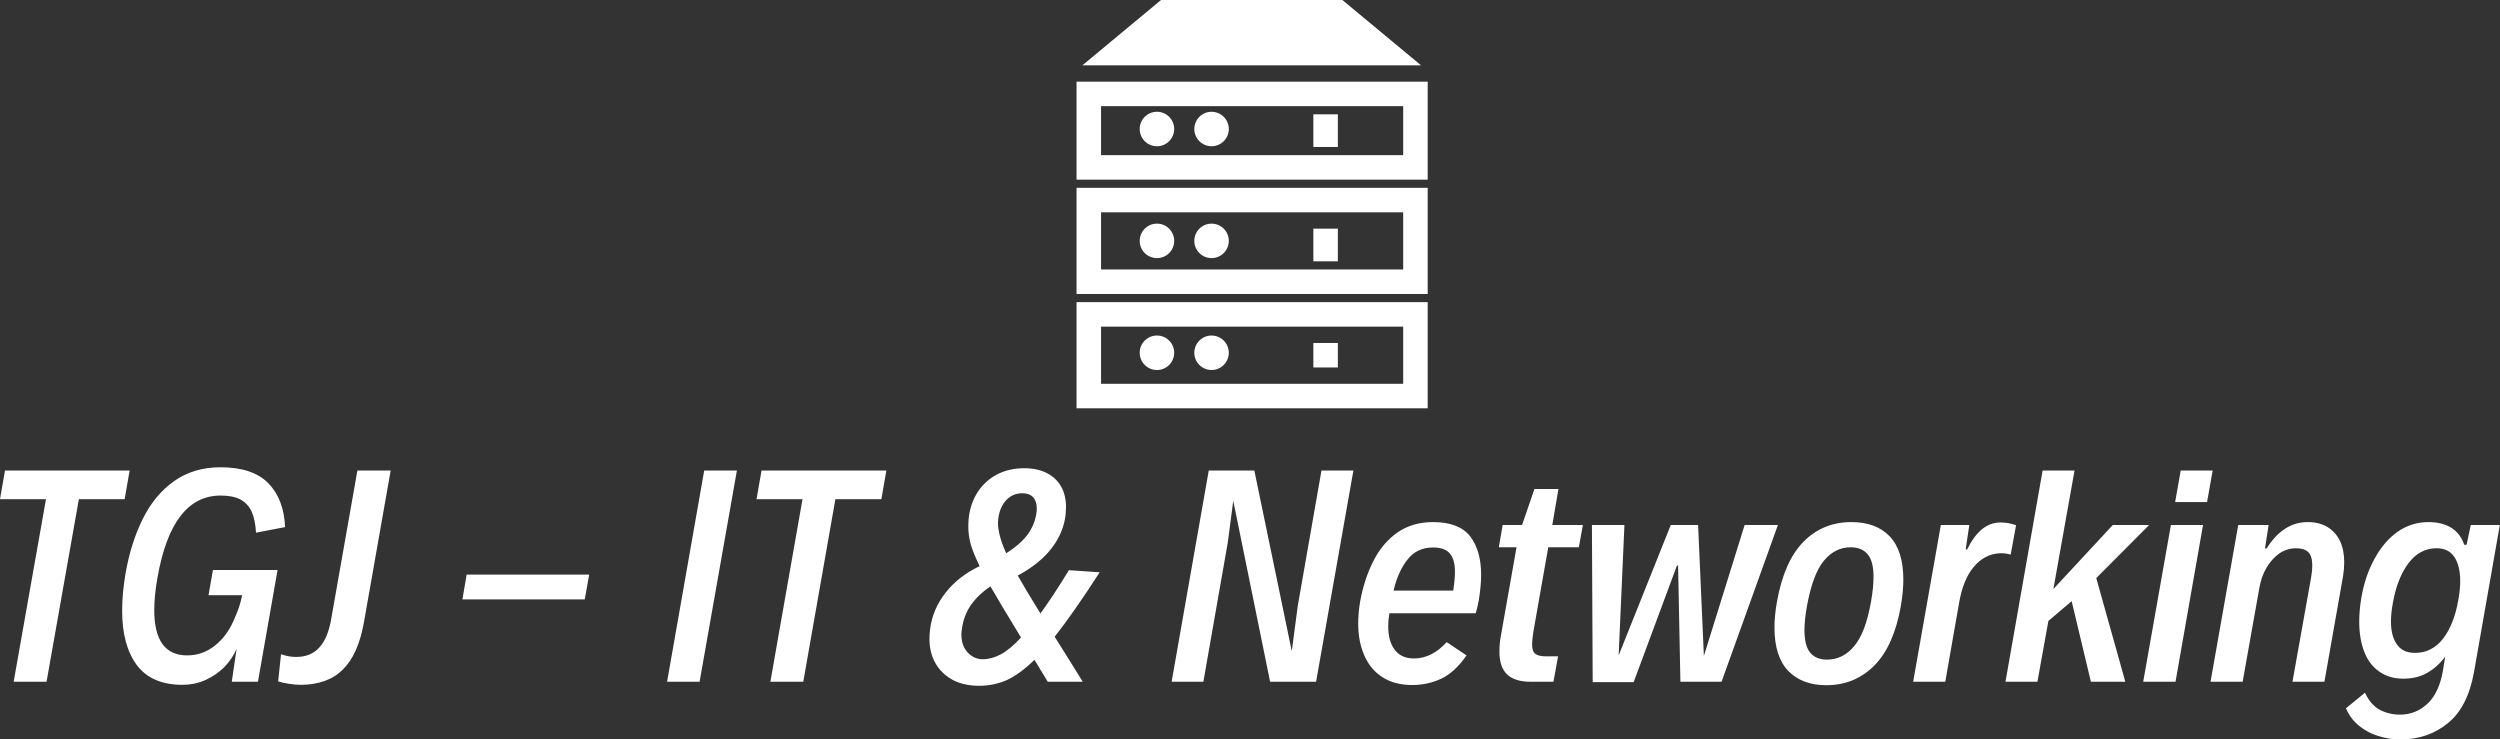 <svg data-v-423bf9ae="" xmlns="http://www.w3.org/2000/svg" viewBox="0 0 551.067 163" class="iconAbove"><rect x="0" y="0" width="551.067" height="163" fill="#333333" stroke="none"/><!----><!----><!----><g data-v-423bf9ae="" id="95494791-18e8-4eae-8d58-802b5251ce67" fill="white" transform="matrix(4.24,0,0,4.24,-4.622,91.848)"><path d="M1.80 13.78L3.48 4.29L1.09 4.29L1.35 2.80L7.83 2.80L7.57 4.29L5.19 4.29L3.51 13.78L1.80 13.78ZM11.93 9.28L12.16 7.97L15.52 7.97L14.50 13.78L13.14 13.78L13.39 12.07L13.39 12.07Q13.16 12.60 12.74 13.03L12.74 13.03L12.74 13.03Q12.31 13.45 11.75 13.70L11.75 13.70L11.75 13.70Q11.20 13.94 10.58 13.94L10.58 13.94L10.58 13.94Q8.97 13.94 8.20 12.91L8.20 12.91L8.20 12.91Q7.44 11.88 7.44 10.09L7.44 10.09L7.44 10.09Q7.44 9.17 7.62 8.13L7.62 8.13L7.62 8.13Q7.90 6.54 8.52 5.30L8.52 5.30L8.52 5.30Q9.13 4.07 10.14 3.35L10.14 3.35L10.14 3.35Q11.16 2.63 12.55 2.63L12.55 2.63L12.55 2.63Q14.23 2.63 15.04 3.46L15.04 3.46L15.04 3.46Q15.85 4.29 15.91 5.74L15.91 5.74L14.40 6.03L14.40 6.03Q14.36 5.37 14.18 4.95L14.18 4.95L14.18 4.95Q13.99 4.53 13.60 4.31L13.60 4.31L13.60 4.31Q13.21 4.10 12.56 4.10L12.56 4.10L12.56 4.10Q10.03 4.10 9.28 8.35L9.28 8.35L9.28 8.35Q9.11 9.29 9.11 10.06L9.11 10.06L9.11 10.06Q9.11 12.41 10.82 12.41L10.82 12.41L10.82 12.41Q11.64 12.41 12.29 11.88L12.29 11.88L12.29 11.88Q12.95 11.35 13.32 10.40L13.32 10.40L13.32 10.40Q13.55 9.91 13.68 9.28L13.68 9.28L11.93 9.28ZM16.71 13.94L16.71 13.94Q16.48 13.94 16.13 13.89L16.13 13.89L16.13 13.89Q15.78 13.84 15.55 13.76L15.55 13.76L15.70 12.35L15.70 12.35Q15.94 12.43 16.12 12.46L16.12 12.46L16.12 12.46Q16.30 12.49 16.49 12.49L16.49 12.49L16.49 12.49Q17.25 12.49 17.69 12.00L17.69 12.00L17.69 12.00Q18.14 11.51 18.31 10.51L18.31 10.51L19.67 2.80L21.40 2.80L20.01 10.69L20.01 10.69Q19.71 12.37 18.91 13.15L18.91 13.15L18.91 13.15Q18.11 13.94 16.71 13.94L16.71 13.94ZM25.13 9.50L25.35 8.21L31.72 8.21L31.49 9.50L25.13 9.50ZM35.77 13.78L37.70 2.80L39.40 2.80L37.46 13.78L35.77 13.78ZM41.14 13.78L42.81 4.29L40.42 4.29L40.68 2.80L47.17 2.80L46.91 4.29L44.52 4.29L42.85 13.78L41.14 13.78ZM58.26 8.09L58.26 8.09Q56.89 10.21 55.92 11.44L55.92 11.44L56.34 12.11L56.34 12.11Q56.53 12.42 56.79 12.83L56.79 12.83L56.79 12.83Q57.05 13.25 57.38 13.78L57.38 13.78L55.56 13.78L55.56 13.78Q55.23 13.23 54.87 12.64L54.87 12.64L54.87 12.64Q54.11 13.38 53.44 13.69L53.44 13.69L53.44 13.69Q52.76 13.99 51.99 13.99L51.99 13.99L51.99 13.99Q51.21 13.99 50.63 13.69L50.63 13.69L50.63 13.69Q50.05 13.38 49.73 12.83L49.73 12.83L49.73 12.83Q49.41 12.28 49.41 11.55L49.41 11.55L49.41 11.55Q49.41 11.35 49.44 11.07L49.44 11.07L49.44 11.07Q49.57 10.01 50.25 9.15L50.25 9.15L50.25 9.15Q50.92 8.29 52.02 7.77L52.02 7.77L52.02 7.77Q51.70 7.12 51.56 6.65L51.56 6.65L51.56 6.65Q51.43 6.18 51.43 5.72L51.43 5.72L51.43 5.72Q51.43 5.48 51.45 5.28L51.45 5.28L51.45 5.28Q51.53 4.53 51.91 3.93L51.91 3.93L51.91 3.93Q52.29 3.34 52.91 3.01L52.91 3.01L52.91 3.01Q53.54 2.68 54.34 2.68L54.34 2.68L54.34 2.68Q55.02 2.68 55.51 2.93L55.51 2.93L55.51 2.93Q56 3.18 56.26 3.64L56.26 3.64L56.26 3.64Q56.51 4.09 56.51 4.71L56.51 4.71L56.51 4.71Q56.51 4.83 56.49 5.09L56.49 5.09L56.49 5.09Q56.38 6.04 55.76 6.84L55.76 6.84L55.76 6.84Q55.15 7.64 54.00 8.26L54.00 8.26L54.00 8.26Q54.42 9.00 55.18 10.23L55.18 10.23L55.18 10.23Q55.85 9.31 56.66 7.98L56.66 7.98L58.26 8.09ZM52.99 5.28L52.99 5.28Q52.97 5.43 52.97 5.50L52.97 5.50L52.97 5.50Q52.97 6.15 53.40 7.10L53.40 7.10L53.40 7.10Q54.09 6.67 54.48 6.17L54.48 6.17L54.48 6.17Q54.86 5.67 54.96 5.08L54.96 5.08L54.96 5.08Q54.99 4.94 54.99 4.77L54.99 4.77L54.99 4.77Q54.99 4.40 54.80 4.19L54.80 4.19L54.80 4.19Q54.61 3.98 54.24 3.98L54.24 3.98L54.24 3.98Q53.74 3.98 53.40 4.34L53.40 4.34L53.40 4.34Q53.07 4.70 52.99 5.28L52.99 5.28ZM52.17 12.61L52.17 12.61Q52.64 12.61 53.11 12.36L53.11 12.36L53.11 12.36Q53.59 12.11 54.17 11.48L54.17 11.48L54.17 11.48Q53.04 9.63 52.58 8.82L52.58 8.82L52.58 8.82Q51.96 9.24 51.58 9.77L51.58 9.77L51.58 9.77Q51.20 10.31 51.10 11.01L51.10 11.01L51.10 11.01Q51.07 11.23 51.07 11.33L51.07 11.33L51.07 11.33Q51.07 11.70 51.21 11.99L51.21 11.99L51.21 11.99Q51.36 12.28 51.61 12.44L51.61 12.44L51.61 12.44Q51.86 12.61 52.17 12.61L52.17 12.61ZM62.00 13.78L63.93 2.80L66.30 2.80L68.24 12.16L68.25 12.16L68.56 9.82L69.79 2.80L71.45 2.80L69.51 13.78L67.12 13.78L65.21 4.40L65.20 4.40L64.92 6.54L63.65 13.78L62.00 13.78ZM75.59 5.48L75.59 5.48Q76.94 5.48 77.52 6.22L77.52 6.22L77.52 6.22Q78.09 6.97 78.09 8.21L78.09 8.21L78.09 8.21Q78.09 8.80 77.97 9.53L77.97 9.53L77.97 9.53Q77.90 9.91 77.81 10.22L77.81 10.22L73.32 10.22L73.32 10.22Q73.26 10.58 73.26 10.90L73.26 10.90L73.26 10.90Q73.26 11.67 73.60 12.12L73.60 12.12L73.60 12.12Q73.94 12.57 74.60 12.57L74.60 12.57L74.60 12.57Q75.07 12.57 75.50 12.35L75.50 12.35L75.50 12.35Q75.93 12.13 76.30 11.72L76.30 11.72L77.33 12.41L77.33 12.41Q76.74 13.27 76.04 13.61L76.04 13.61L76.04 13.61Q75.33 13.95 74.50 13.95L74.50 13.95L74.50 13.95Q73.60 13.95 72.97 13.55L72.97 13.55L72.97 13.55Q72.34 13.15 72.02 12.42L72.02 12.42L72.02 12.42Q71.70 11.70 71.70 10.75L71.70 10.75L71.70 10.75Q71.70 10.21 71.80 9.61L71.80 9.61L71.80 9.61Q72.02 8.42 72.49 7.50L72.49 7.50L72.49 7.50Q72.96 6.57 73.74 6.02L73.74 6.02L73.74 6.02Q74.52 5.48 75.59 5.48L75.59 5.48ZM75.59 6.80L75.59 6.80Q74.75 6.80 74.26 7.43L74.26 7.43L74.26 7.43Q73.76 8.07 73.54 9.04L73.54 9.04L76.64 9.04L76.64 9.04Q76.73 8.45 76.73 8.06L76.73 8.06L76.73 8.06Q76.73 7.44 76.47 7.12L76.47 7.12L76.47 7.12Q76.21 6.80 75.59 6.80L75.59 6.80ZM80.66 13.78L80.66 13.78Q79.83 13.78 79.43 13.39L79.43 13.39L79.43 13.39Q79.04 13.00 79.04 12.22L79.04 12.22L79.04 12.22Q79.04 11.83 79.11 11.43L79.11 11.43L79.93 6.79L79.01 6.79L79.21 5.63L80.22 5.63L80.86 3.76L82.11 3.76L81.79 5.63L83.38 5.63L83.17 6.79L81.58 6.79L80.81 11.16L80.81 11.16Q80.74 11.60 80.74 11.85L80.74 11.85L80.74 11.85Q80.74 12.20 80.91 12.33L80.91 12.33L80.91 12.33Q81.07 12.46 81.48 12.46L81.48 12.46L82.09 12.46L81.85 13.78L80.66 13.78ZM91.79 5.63L93.52 5.63L90.59 13.78L88.45 13.78L88.33 7.74L88.27 7.74L86.02 13.80L83.89 13.80L83.85 5.63L85.54 5.63L85.24 12.41L87.95 5.63L89.37 5.63L89.67 12.44L91.79 5.63ZM96.04 13.96L96.04 13.96Q94.77 13.96 94.05 13.21L94.05 13.21L94.05 13.21Q93.34 12.46 93.34 10.96L93.34 10.96L93.34 10.96Q93.34 10.34 93.47 9.62L93.47 9.62L93.47 9.62Q93.84 7.53 94.85 6.50L94.85 6.50L94.85 6.50Q95.86 5.48 97.34 5.48L97.34 5.48L97.34 5.48Q98.62 5.48 99.33 6.22L99.33 6.22L99.33 6.22Q100.04 6.97 100.04 8.47L100.04 8.47L100.04 8.47Q100.04 9.07 99.91 9.85L99.91 9.85L99.91 9.85Q99.54 11.92 98.53 12.94L98.53 12.94L98.53 12.94Q97.51 13.96 96.04 13.96L96.04 13.96ZM96.07 12.63L96.07 12.63Q96.91 12.63 97.49 11.92L97.49 11.92L97.49 11.92Q98.08 11.22 98.36 9.61L98.36 9.61L98.36 9.61Q98.49 8.87 98.49 8.33L98.49 8.33L98.49 8.33Q98.49 7.50 98.18 7.15L98.18 7.15L98.18 7.15Q97.88 6.79 97.30 6.79L97.30 6.79L97.30 6.79Q96.48 6.79 95.90 7.50L95.90 7.50L95.90 7.50Q95.33 8.20 95.03 9.84L95.03 9.84L95.03 9.84Q94.90 10.56 94.90 11.09L94.90 11.09L94.90 11.09Q94.90 11.92 95.20 12.27L95.20 12.27L95.20 12.27Q95.50 12.63 96.07 12.63L96.07 12.63ZM100.55 13.78L101.99 5.63L103.47 5.63L103.28 6.90L103.36 6.90L103.36 6.90Q104.04 5.50 105.08 5.50L105.08 5.50L105.08 5.50Q105.50 5.50 105.90 5.64L105.90 5.64L105.62 7.17L105.62 7.17Q105.38 7.10 105.14 7.10L105.14 7.10L105.04 7.10L105.04 7.10Q104.25 7.15 103.70 7.81L103.70 7.81L103.70 7.81Q103.15 8.46 102.94 9.67L102.94 9.67L102.22 13.78L100.55 13.78ZM112.82 5.63L110.07 8.39L111.58 13.78L109.79 13.78L108.79 9.59L107.58 10.62L107.01 13.78L105.35 13.78L107.28 2.80L108.94 2.80L107.84 8.96L110.93 5.63L112.82 5.63ZM114.17 4.44L114.46 2.80L116.12 2.80L115.83 4.44L114.17 4.44ZM112.51 13.78L113.95 5.63L115.62 5.63L114.19 13.78L112.51 13.78ZM116.01 13.78L117.45 5.63L119.03 5.63L118.84 6.85L118.93 6.85L118.93 6.85Q119.34 6.18 119.88 5.83L119.88 5.83L119.88 5.83Q120.41 5.48 121.06 5.48L121.06 5.48L121.06 5.48Q121.65 5.48 122.08 5.73L122.08 5.73L122.08 5.73Q122.51 5.99 122.74 6.46L122.74 6.46L122.74 6.46Q122.96 6.93 122.96 7.57L122.96 7.57L122.96 7.57Q122.96 7.93 122.90 8.29L122.90 8.29L121.93 13.78L120.27 13.78L121.24 8.35L121.24 8.35Q121.30 8.00 121.30 7.74L121.30 7.74L121.30 7.74Q121.30 7.25 121.09 7.04L121.09 7.04L121.09 7.04Q120.88 6.84 120.46 6.84L120.46 6.84L120.46 6.84Q120.00 6.84 119.60 7.10L119.60 7.10L119.60 7.10Q119.21 7.37 118.92 7.85L118.92 7.85L118.92 7.85Q118.64 8.33 118.54 8.95L118.54 8.95L117.68 13.78L116.01 13.78ZM129.54 5.63L131.05 5.63L129.71 13.26L129.71 13.26Q129.38 15.11 128.34 15.94L128.34 15.94L128.34 15.94Q127.31 16.78 125.87 16.78L125.87 16.78L125.87 16.78Q125.29 16.78 124.73 16.60L124.73 16.60L124.73 16.60Q124.17 16.43 123.72 16.06L123.72 16.06L123.72 16.06Q123.28 15.70 123.05 15.16L123.05 15.16L124.04 14.35L124.04 14.35Q124.33 14.98 124.81 15.24L124.81 15.24L124.81 15.24Q125.30 15.49 125.86 15.49L125.86 15.49L125.86 15.49Q126.68 15.49 127.29 14.92L127.29 14.92L127.29 14.92Q127.89 14.36 128.09 13.21L128.09 13.21L128.21 12.48L128.21 12.48Q127.80 13.02 127.27 13.32L127.27 13.32L127.27 13.32Q126.75 13.62 126.03 13.62L126.03 13.62L126.03 13.62Q125.30 13.62 124.78 13.25L124.78 13.25L124.78 13.25Q124.26 12.89 124.00 12.22L124.00 12.22L124.00 12.22Q123.74 11.55 123.74 10.65L123.74 10.65L123.74 10.65Q123.74 10.08 123.85 9.41L123.85 9.41L123.85 9.41Q124.05 8.26 124.54 7.38L124.54 7.38L124.54 7.38Q125.02 6.49 125.74 5.98L125.74 5.98L125.74 5.98Q126.46 5.48 127.34 5.48L127.34 5.48L127.34 5.48Q128.03 5.48 128.52 5.77L128.52 5.77L128.52 5.77Q129.00 6.07 129.20 6.66L129.20 6.66L129.32 6.66L129.54 5.63ZM128.89 9.54L128.89 9.54Q128.99 9.00 128.99 8.54L128.99 8.54L128.99 8.54Q128.99 7.76 128.69 7.30L128.69 7.30L128.69 7.30Q128.39 6.84 127.76 6.84L127.76 6.84L127.76 6.84Q126.88 6.84 126.29 7.63L126.29 7.63L126.29 7.63Q125.71 8.42 125.49 9.68L125.49 9.68L125.49 9.68Q125.39 10.21 125.39 10.64L125.39 10.64L125.39 10.64Q125.39 11.41 125.70 11.84L125.70 11.84L125.70 11.84Q126 12.28 126.64 12.28L126.64 12.28L126.64 12.28Q127.52 12.28 128.10 11.54L128.10 11.54L128.10 11.54Q128.67 10.79 128.89 9.54L128.89 9.54Z"></path></g><!----><g data-v-423bf9ae="" id="4c526a52-795a-4c5b-9aa6-8b403dc41624" transform="matrix(1.8,0,0,1.8,230.1,0)" stroke="none" fill="white"><path d="M47 22H4V10h43v12zM7 19h37v-6H7v6z"></path><circle cx="13.846" cy="15.798" r="2.112"></circle><circle cx="20.533" cy="15.798" r="2.111"></circle><path d="M33 14h3v4h-3z"></path><g><path d="M47 36H4V23h43v13zM7 33h37v-7H7v7z"></path><circle cx="13.846" cy="29.498" r="2.112"></circle><circle cx="20.533" cy="29.498" r="2.111"></circle><path d="M33 28h3v4h-3z"></path></g><g><path d="M47 50H4V37h43v13zM7 47h37v-7H7v7z"></path><circle cx="13.846" cy="43.2" r="2.112"></circle><circle cx="20.533" cy="43.2" r="2.111"></circle><path d="M33 42h3v3h-3z"></path></g><path d="M46.186 8H4.714l9.633-8h22.204z"></path></g><!----></svg>